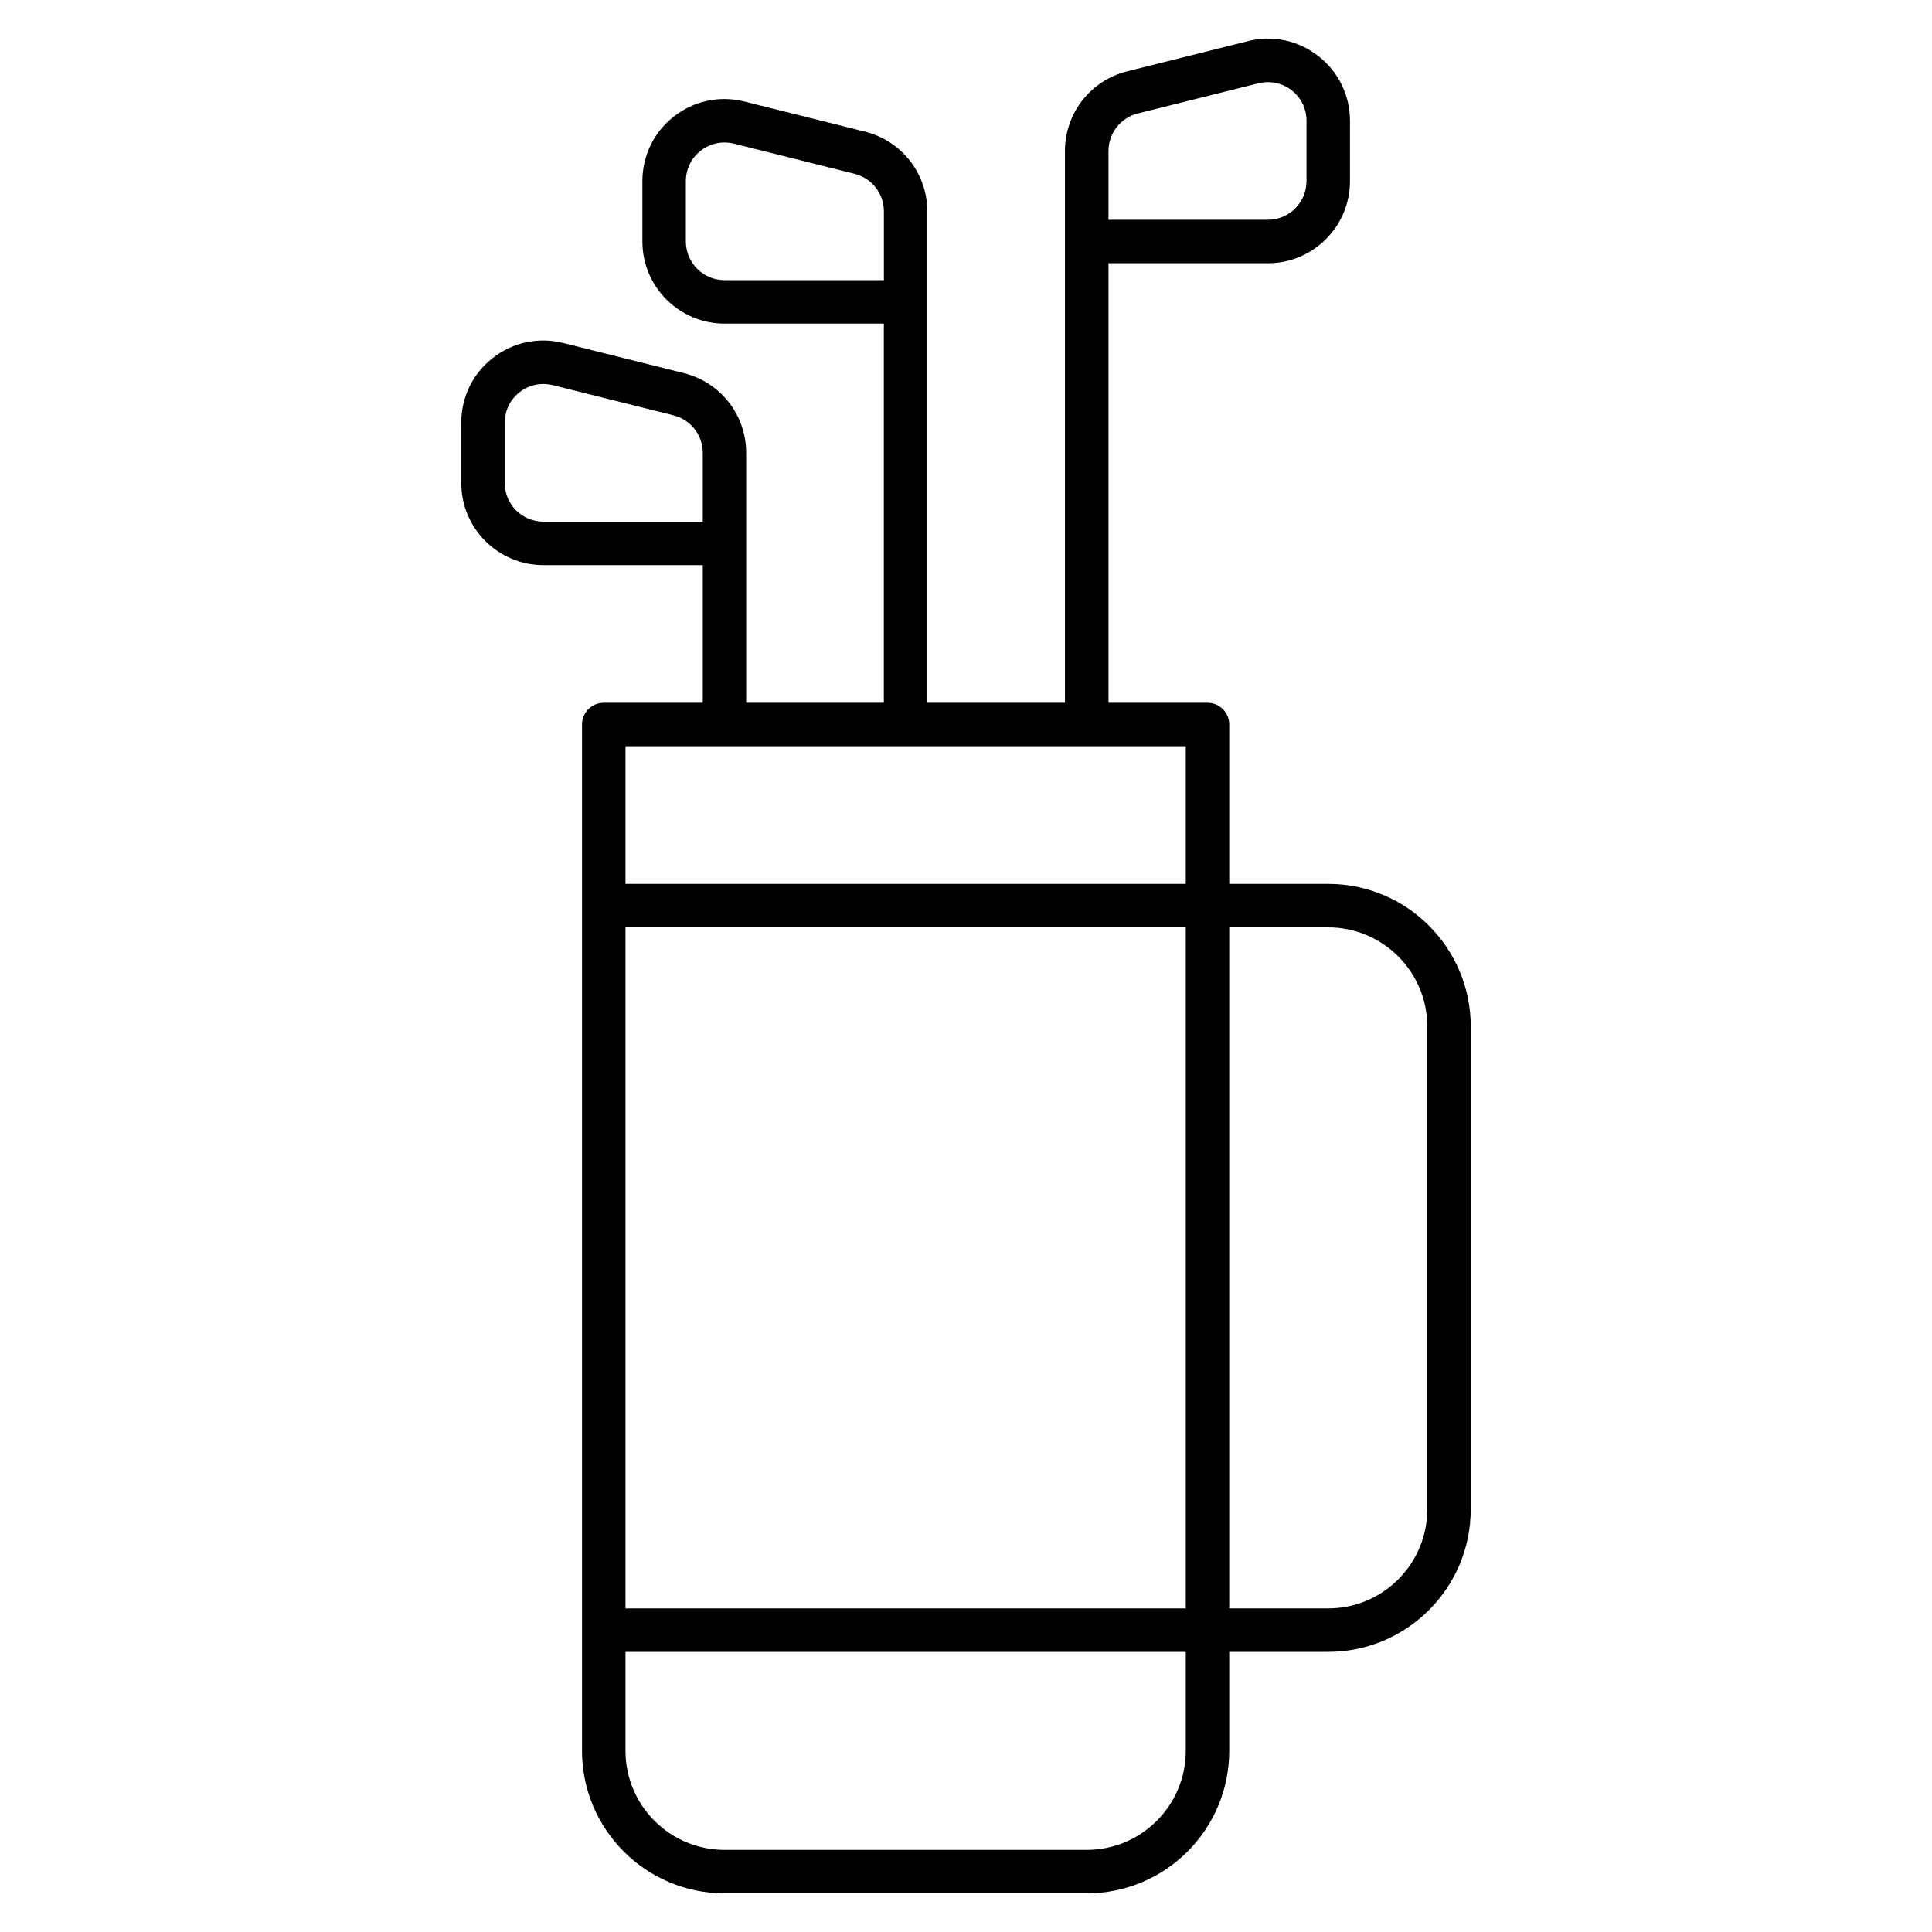 <?xml version="1.0" encoding="iso-8859-1"?>
<!-- Generator: Adobe Illustrator 28.0.0, SVG Export Plug-In . SVG Version: 6.00 Build 0)  -->
<svg version="1.1" id="Layer_1" xmlns="http://www.w3.org/2000/svg" xmlns:xlink="http://www.w3.org/1999/xlink" x="0px" y="0px"
	 viewBox="0 0 32 32" style="enable-background:new 0 0 32 32;" xml:space="preserve">
<path id="golf--bag_00000108274849909235825590000013091136942035120003_" d="M18,31.36h-6c-1.301,0-2.36-1.059-2.36-2.36V12
	c0-0.199,0.161-0.36,0.36-0.36h1.64V9.36H9C8.25,9.36,7.64,8.75,7.64,8V7c0-0.421,0.19-0.812,0.522-1.071
	c0.333-0.26,0.757-0.35,1.167-0.248l2,0.5c0.606,0.152,1.03,0.694,1.03,1.319v4.14h2.28V5.36H12c-0.75,0-1.36-0.61-1.36-1.36V3
	c0-0.421,0.19-0.812,0.522-1.071c0.333-0.26,0.756-0.35,1.167-0.248l2,0.5c0.606,0.152,1.03,0.694,1.03,1.319v8.14h2.28V2.5
	c0-0.625,0.424-1.168,1.031-1.319l2-0.5c0.411-0.104,0.835-0.011,1.166,0.247C22.169,1.188,22.36,1.579,22.36,2v1
	c0,0.75-0.61,1.36-1.36,1.36h-2.64v7.28H20c0.199,0,0.36,0.161,0.36,0.36v2.64H22c1.302,0,2.36,1.059,2.36,2.36v8
	c0,1.302-1.059,2.36-2.36,2.36h-1.64V29C20.36,30.302,19.302,31.36,18,31.36z M10.36,27.36V29c0,0.904,0.736,1.64,1.64,1.64h6
	c0.904,0,1.64-0.735,1.64-1.64v-1.64H10.36z M20.36,26.64H22c0.904,0,1.64-0.735,1.64-1.64v-8c0-0.904-0.735-1.64-1.64-1.64h-1.64
	V26.64z M10.36,26.64h9.28V15.36h-9.28V26.64z M10.36,14.64h9.28v-2.28h-9.28V14.64z M8.999,6.36c-0.141,0-0.278,0.046-0.393,0.136
	C8.45,6.618,8.36,6.802,8.36,7v1c0,0.353,0.287,0.64,0.64,0.64h2.64V7.5c0-0.294-0.2-0.549-0.485-0.621l-2-0.5
	C9.104,6.367,9.051,6.36,8.999,6.36z M11.999,2.36c-0.141,0-0.278,0.046-0.393,0.136C11.45,2.618,11.36,2.802,11.36,3v1
	c0,0.353,0.287,0.64,0.64,0.64h2.64V3.5c0-0.294-0.2-0.549-0.485-0.621l-2-0.5C12.104,2.367,12.051,2.36,11.999,2.36z M18.36,3.64
	H21c0.353,0,0.64-0.287,0.64-0.64V2c0-0.198-0.089-0.382-0.246-0.504c-0.155-0.123-0.355-0.163-0.549-0.117l-2,0.5
	C18.56,1.951,18.36,2.206,18.36,2.5V3.64z"/>
<rect id="_Transparent_Rectangle" style="fill:none;" width="32" height="32"/>
</svg>
